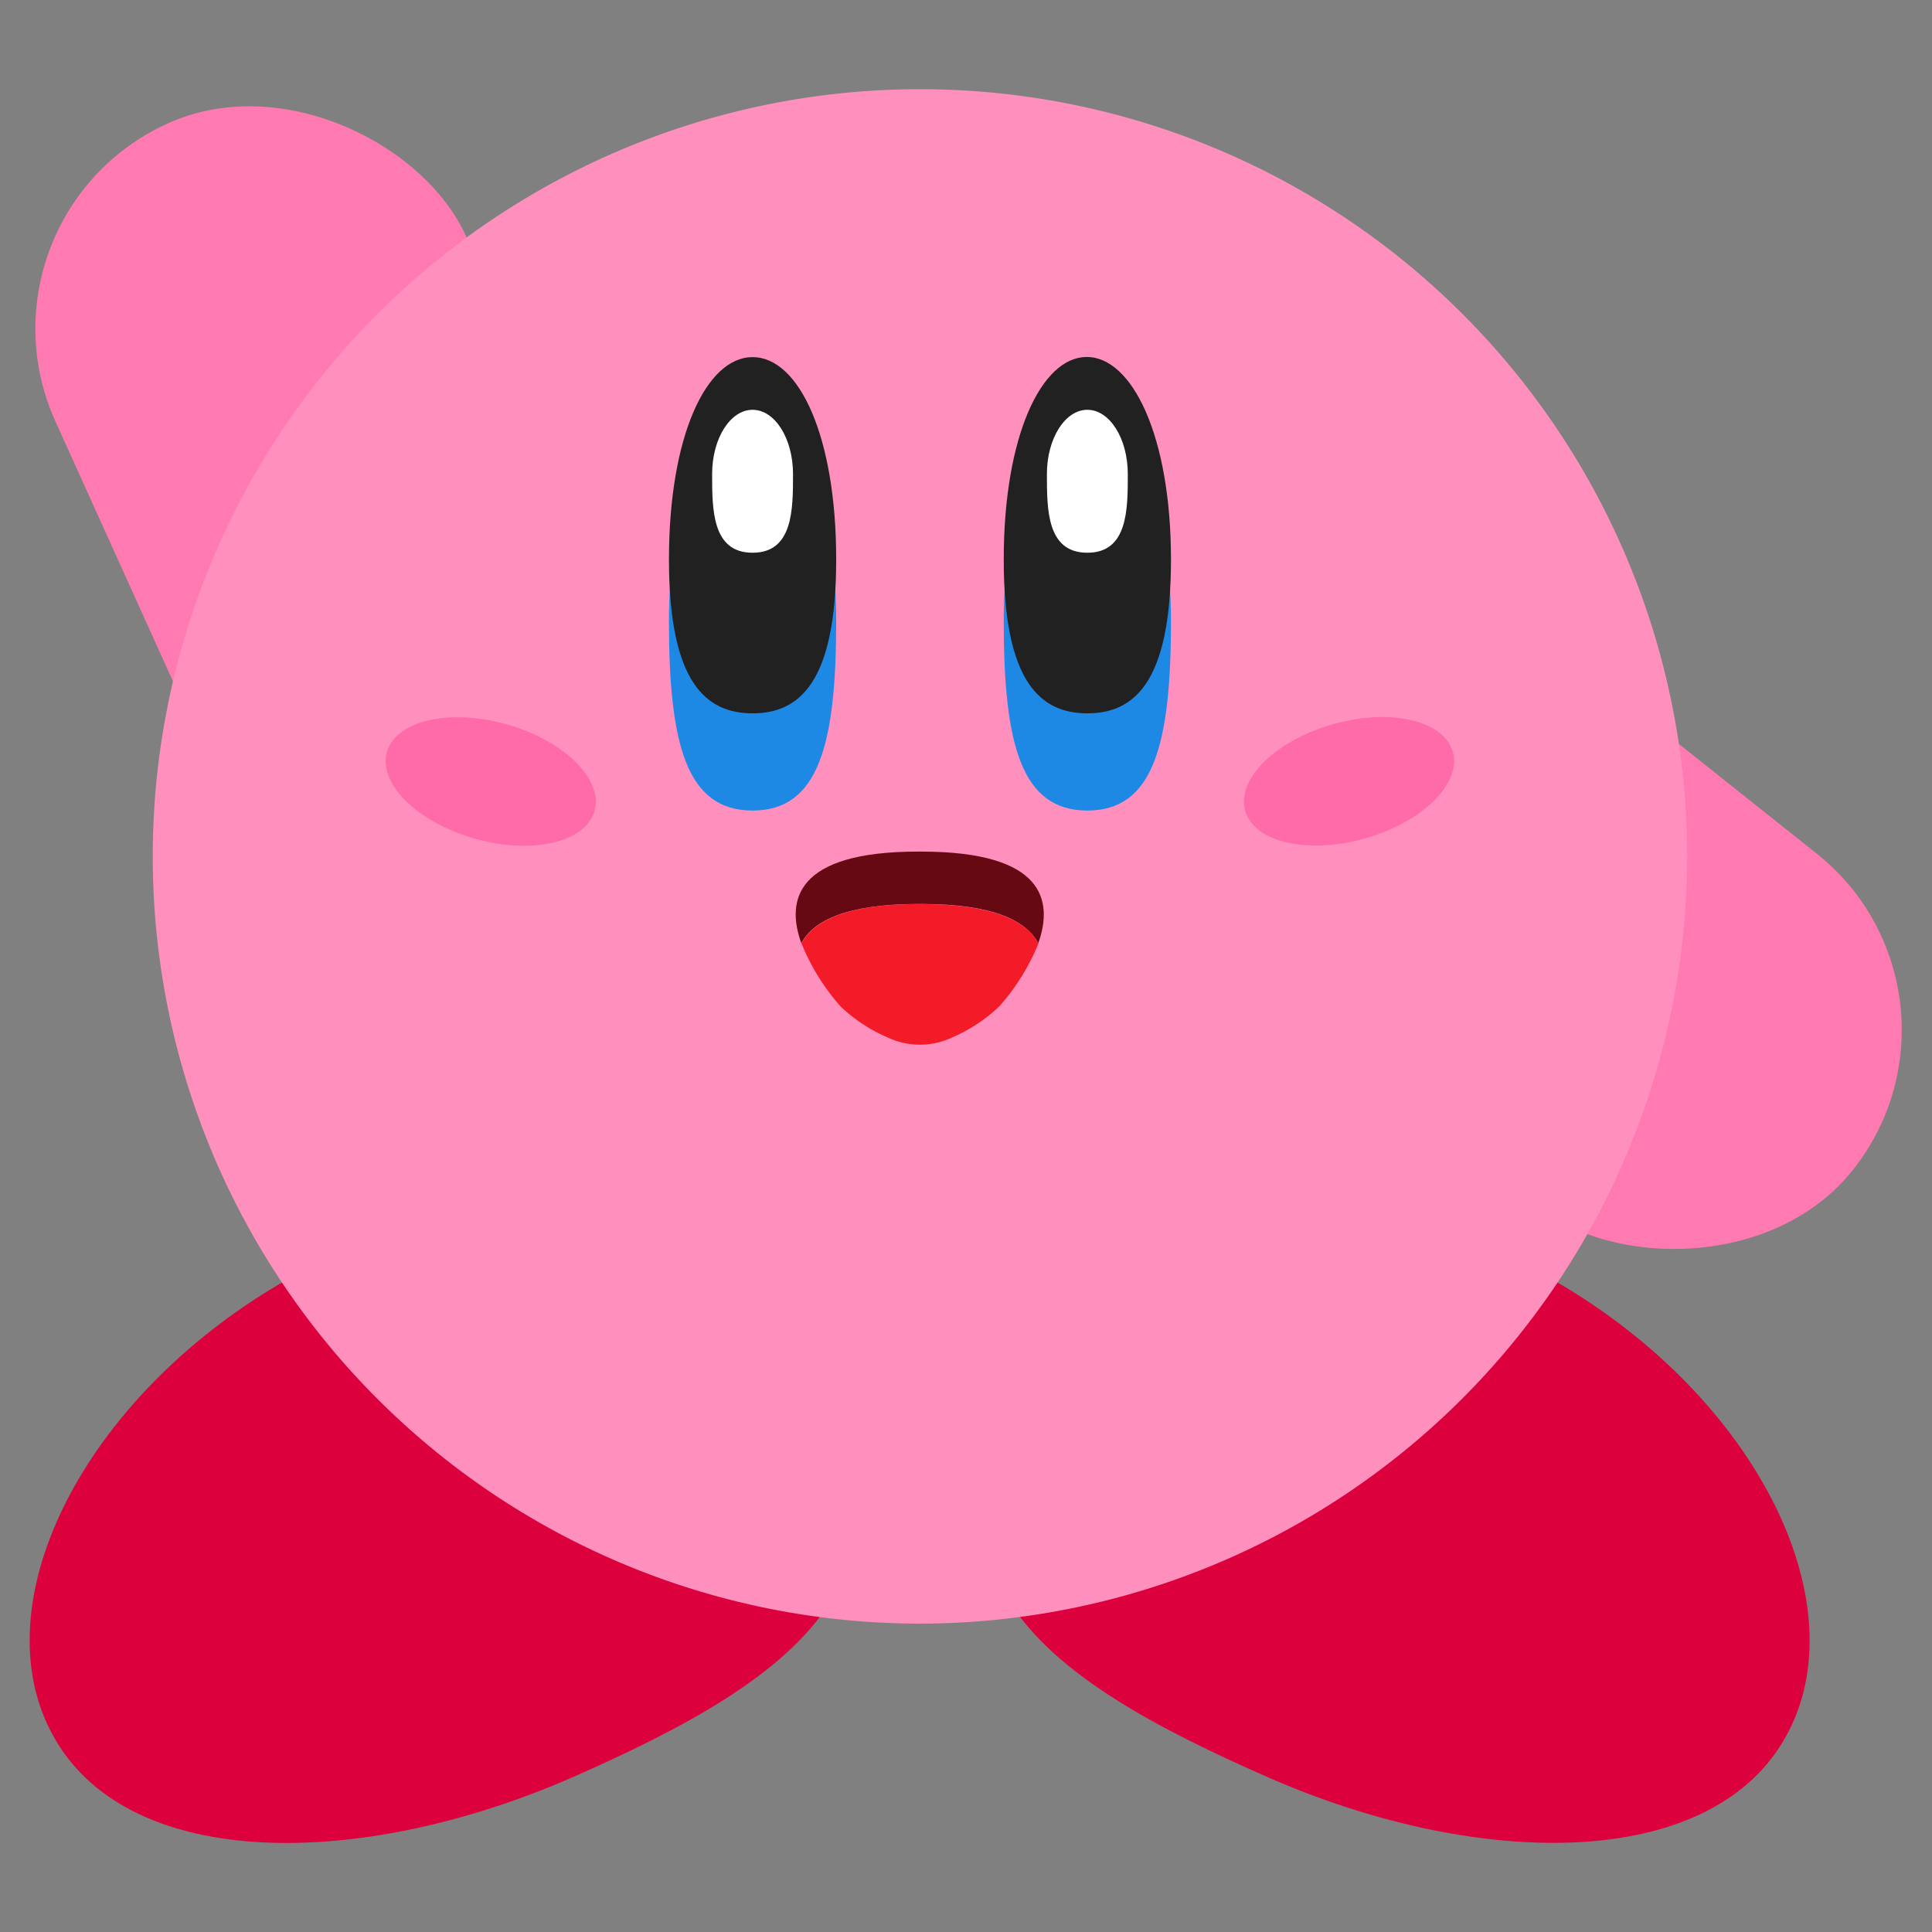 <svg id="Kirby" xmlns="http://www.w3.org/2000/svg" viewBox="0 0 128 128"><rect x="0" y="0" width="128" height="128" fill="#808080" stroke="none"/><defs><style>.cls-1{fill:#dc003d;}.cls-2{fill:#ff7ab1;}.cls-3{fill:#ff8fbd;}.cls-4{fill:#1e88e5;}.cls-5{fill:#212121;}.cls-6{fill:#fff;}.cls-7{fill:#660913;}.cls-8{fill:#f31b28;}.cls-9{fill:#ff6ba8;}</style></defs><title>Kirby</title><g id="kirby-2" data-name="kirby"><path class="cls-1" d="M49.1,86.15C65.73,103.41,52,111.53,38,117.72,24.32,123.72,9.41,124,4,115.79s.34-21.46,12.79-29.65S42.3,79.09,49.1,86.15Z"/><path class="cls-1" d="M72.79,86.15c-16.63,17.26-2.9,25.38,11.15,31.57,13.63,6,28.55,6.26,33.93-1.93s-.34-21.46-12.79-29.65S79.59,79.09,72.79,86.15Z"/><rect class="cls-2" x="6.91" y="5.87" width="29.84" height="52.03" rx="14.92" ry="14.92" transform="translate(-11.19 11.82) rotate(-24.33)"/><rect class="cls-2" x="87.48" y="35.31" width="29.84" height="52.03" rx="14.92" ry="14.92" transform="translate(214.14 19.38) rotate(128.51)"/><circle class="cls-3" cx="60.95" cy="56.74" r="49.89"/><path class="cls-3" d="M60.95,107.57a50.83,50.83,0,1,1,50.83-50.83A50.89,50.89,0,0,1,60.95,107.57Zm0-99.78a49,49,0,1,0,49,49A49,49,0,0,0,60.95,7.78Z"/><path class="cls-4" d="M55.4,41.18c0,8.2-1.19,12.52-5.54,12.52s-5.54-4.32-5.54-12.52,2.48-11.09,5.54-11.09S55.4,33,55.4,41.18Z"/><path class="cls-5" d="M55.4,37.07c0,8.2-2.48,10.19-5.54,10.19s-5.54-2-5.54-10.19,2.48-13.41,5.54-13.41S55.4,28.87,55.4,37.07Z"/><path class="cls-6" d="M52.54,31.41c0,2.35,0,5.21-2.68,5.21s-2.68-2.85-2.68-5.21,1.2-4.26,2.68-4.26S52.54,29.05,52.54,31.41Z"/><path class="cls-4" d="M77.58,41.18c0,8.2-1.19,12.52-5.54,12.52s-5.54-4.32-5.54-12.52S69,30.09,72,30.09,77.58,33,77.58,41.18Z"/><path class="cls-5" d="M77.58,37.07c0,8.2-2.48,10.19-5.54,10.19s-5.54-2-5.54-10.19S69,23.65,72,23.65,77.58,28.87,77.58,37.07Z"/><path class="cls-6" d="M74.72,31.41c0,2.35,0,5.21-2.68,5.21s-2.68-2.85-2.68-5.21,1.2-4.26,2.68-4.26S74.72,29.05,74.72,31.41Z"/><path class="cls-7" d="M60.81,59.89h.26c4.75,0,6.93,1.12,7.72,2.6,1-2.83.39-6.06-7.72-6.07h-.26c-8.12,0-8.74,3.24-7.72,6.07C53.88,61,56.07,59.9,60.81,59.89Z"/><path class="cls-8" d="M58.8,68.73a5,5,0,0,0,4.29,0,10.58,10.58,0,0,0,3.12-2.06A14.54,14.54,0,0,0,68.8,62.5c-.79-1.48-3-2.59-7.72-2.6h-.26c-4.75,0-6.93,1.12-7.72,2.6a14.54,14.54,0,0,0,2.59,4.18A10.58,10.58,0,0,0,58.8,68.73Z"/><ellipse class="cls-9" cx="89.38" cy="51.77" rx="7.15" ry="3.93" transform="translate(-10.75 26.39) rotate(-15.86)"/><ellipse class="cls-9" cx="32.51" cy="51.77" rx="3.93" ry="7.15" transform="translate(-26.17 68.9) rotate(-74.14)"/></g></svg>